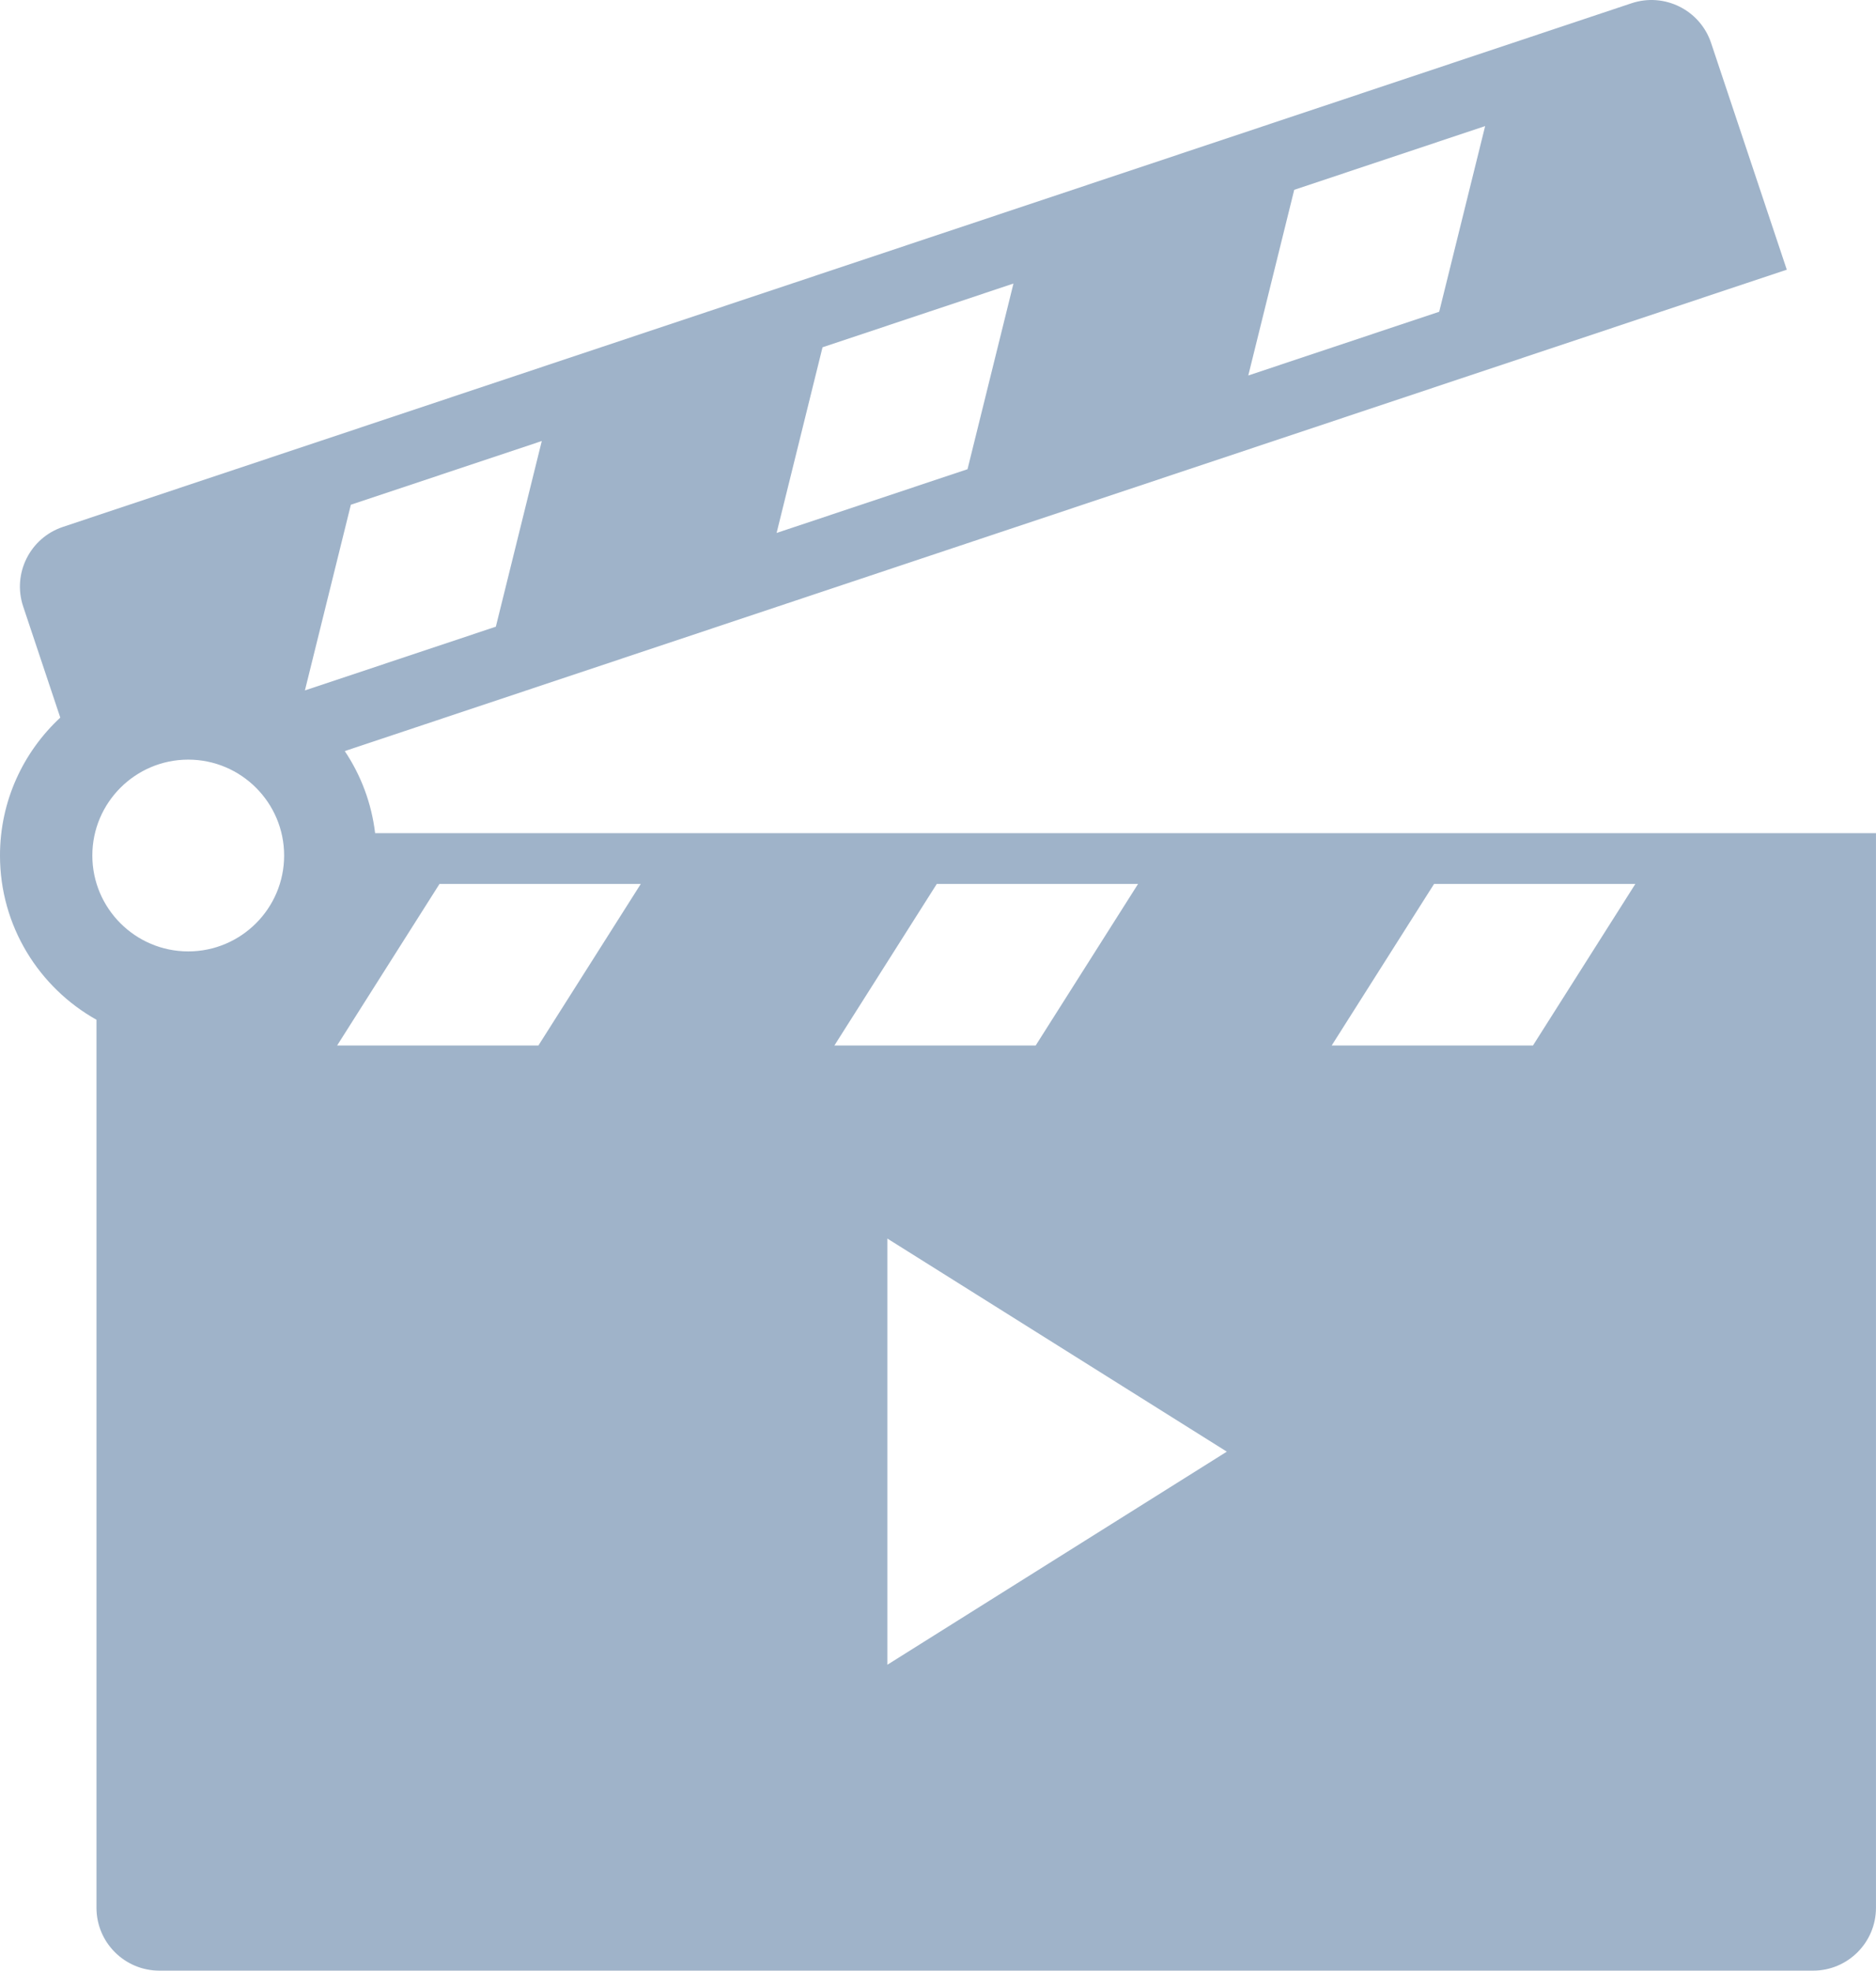 <?xml version="1.0" encoding="UTF-8"?>
<svg version="1.1" viewBox="0 0 264.08 277.45" xml:space="preserve" xmlns="http://www.w3.org/2000/svg">
   <path d="m52.805 117.3c-0.504-4.237-2.007-8.171-4.273-11.556l202.99-67.776-10.655-31.916c-1.549-4.638-6.566-7.141-11.201-5.594l-220.81 73.725c-4.635 1.547-7.143 6.563-5.594 11.201l5.225 15.647c-5.216 4.843-8.488 11.752-8.488 19.415 0 9.924 5.486 18.586 13.582 23.127v125.02c0 4.891 3.967 8.853 8.854 8.853h232.79c4.885 0 8.852-3.963 8.852-8.853v-151.29zm129.38-90.575 26.875-8.973-6.467 26.14-26.875 8.973zm-66.399 22.169 26.877-8.973-6.467 26.139-26.875 8.974zm-89.289 85.053c-7.442 0-13.498-6.056-13.498-13.5s6.056-13.5 13.498-13.5c7.444 0 13.5 6.056 13.5 13.5s-6.056 13.5-13.5 13.5zm22.893-62.884 26.877-8.973-6.467 26.14-26.877 8.974zm26.402 76.13h-28.334l14.412-22.746h28.334zm56.078-22.746h28.334l-14.412 22.746h-28.334zm-6.955 109.93v-60l47.783 30zm90.877-87.18h-28.334l14.412-22.746h28.334z" fill="#9fb3c9"/>
</svg>
